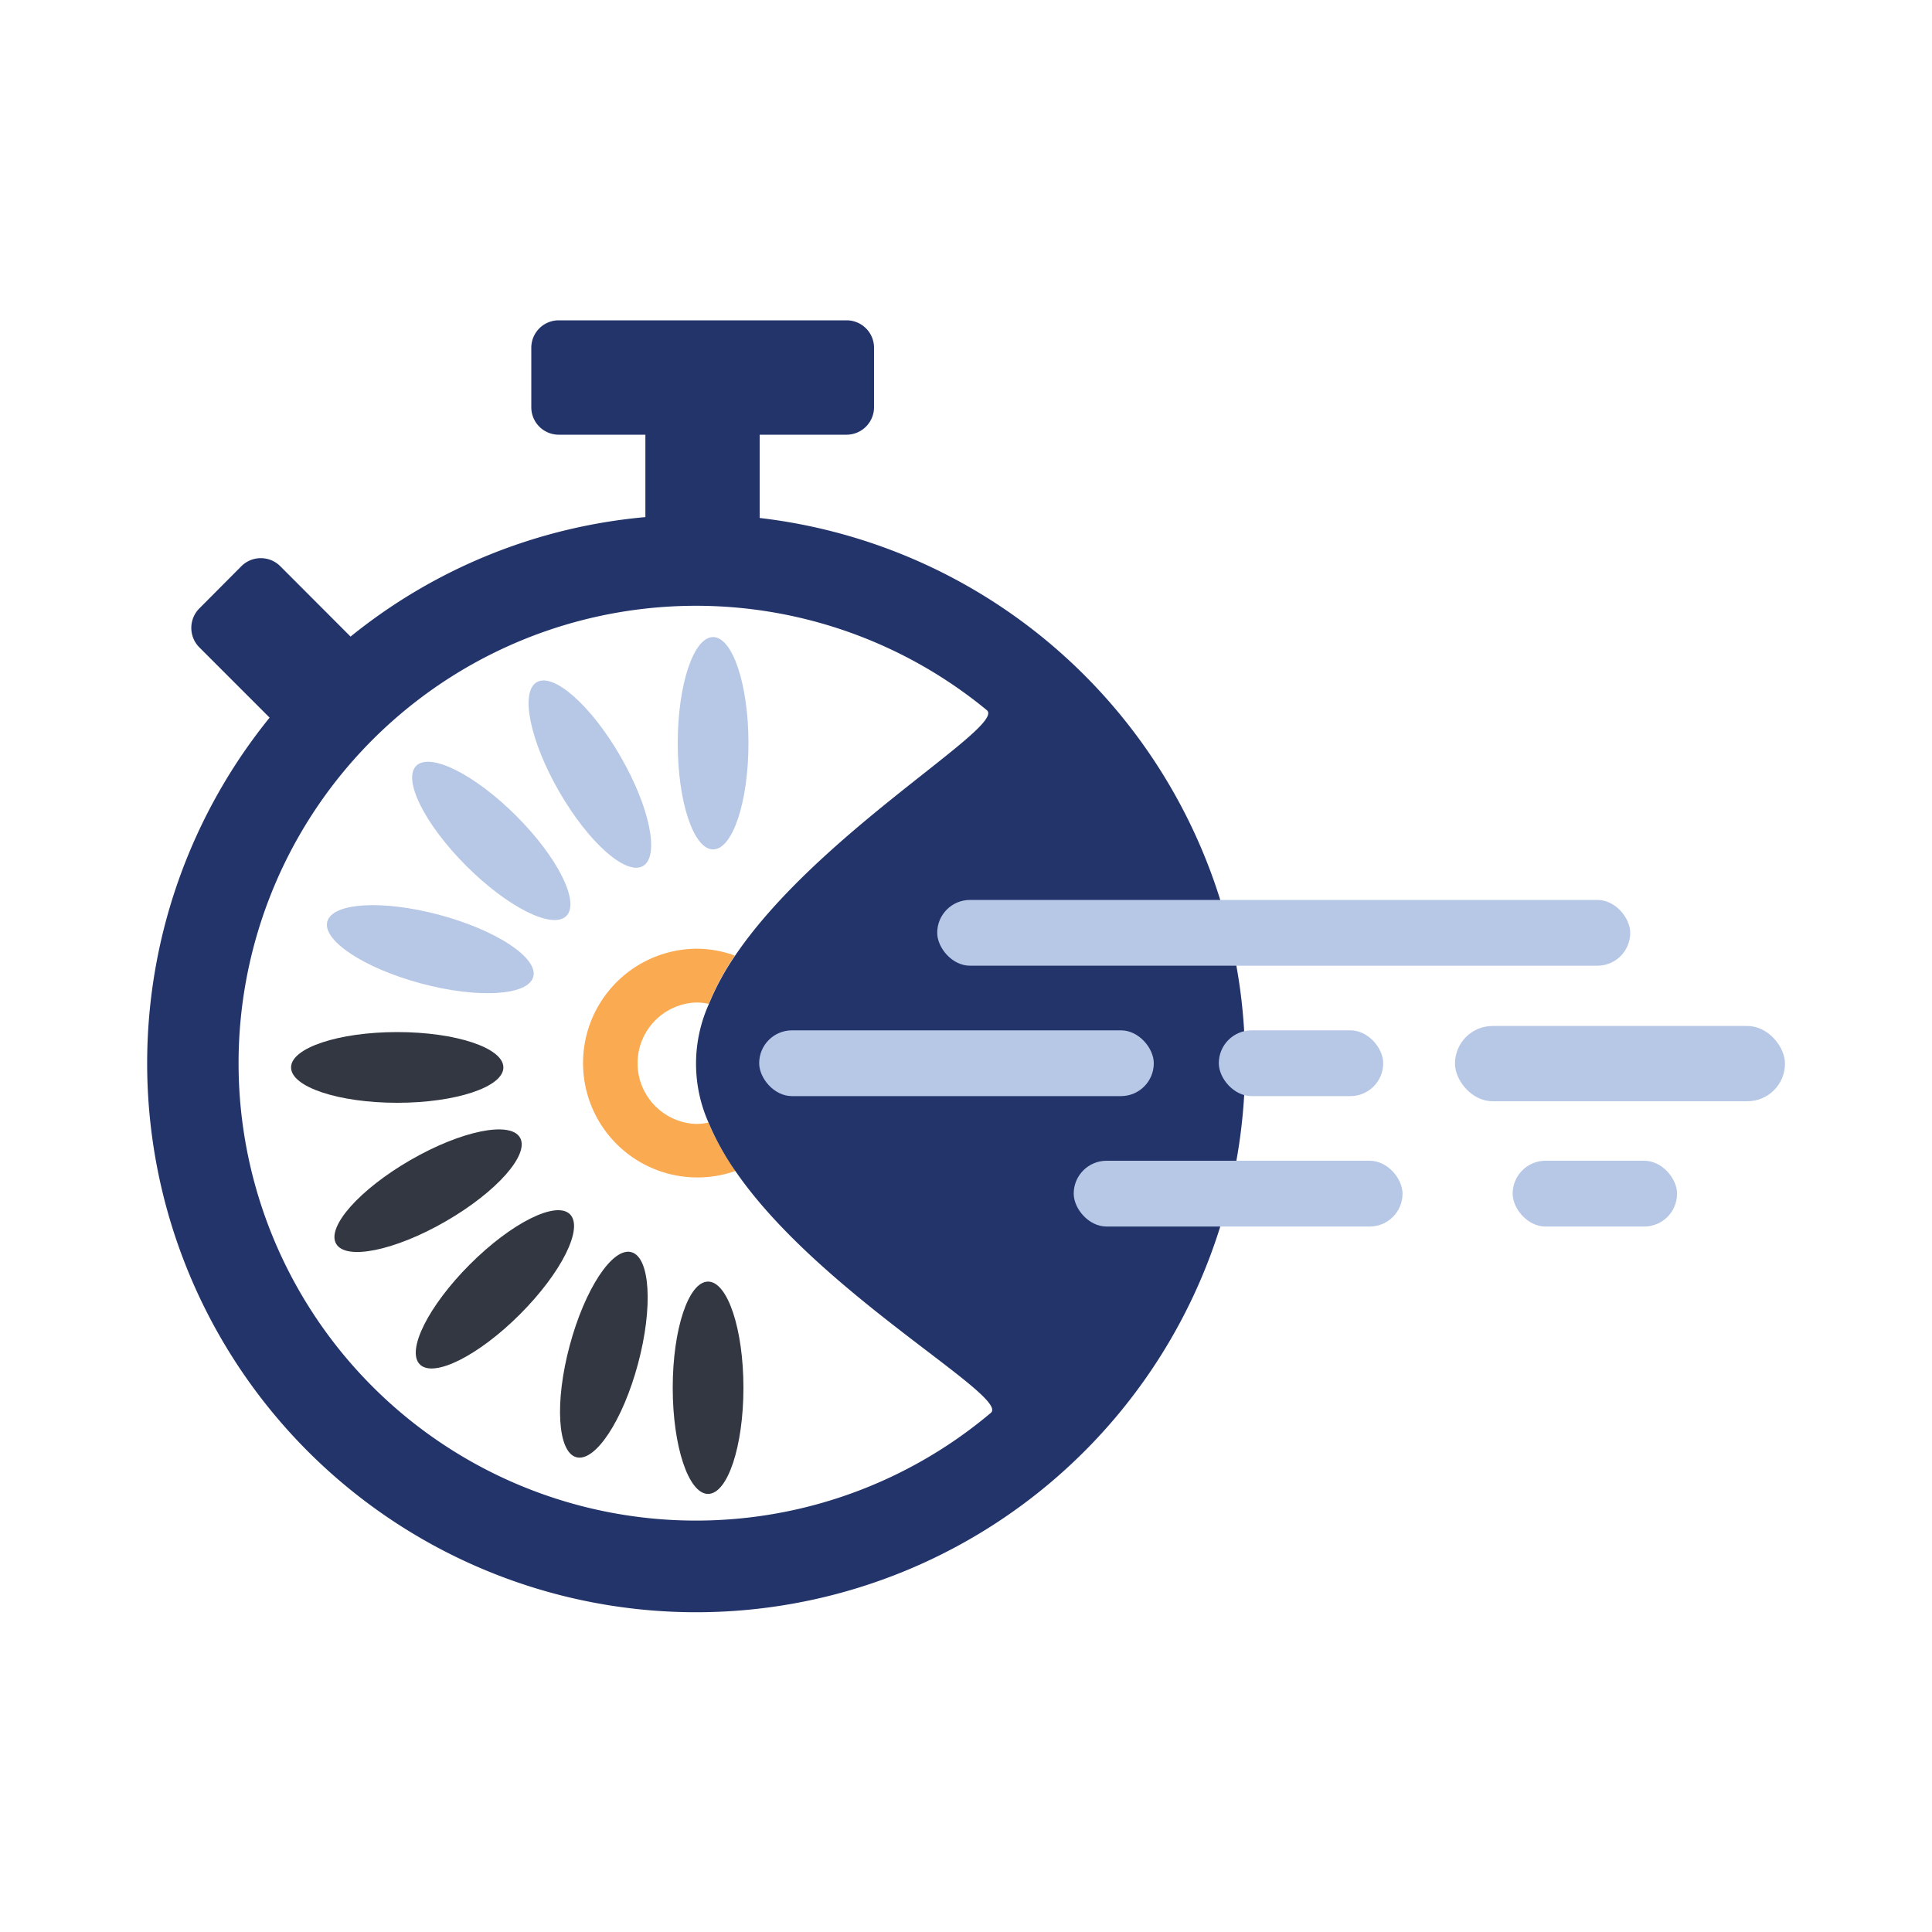 <svg id="Layer_1" data-name="Layer 1" xmlns="http://www.w3.org/2000/svg" viewBox="0 0 200 200"><defs><style>.cls-1{fill:#faaa50;}.cls-2{fill:#22346a;}.cls-3{fill:#b7c7e6;}.cls-4{fill:#323742;}</style></defs><path class="cls-1" d="M73.34,116.21a6.16,6.16,0,0,1-1.3.14,6.29,6.29,0,0,1,0-12.57,5.83,5.83,0,0,1,1.33.14,27.05,27.05,0,0,1,2.7-5,11.66,11.66,0,0,0-4-.71,11.84,11.84,0,1,0,4.08,23A27.08,27.08,0,0,1,73.34,116.21Z"/><path class="cls-2" d="M78.64,53.62V45h9a2.85,2.85,0,0,0,2.84-2.84V36a2.84,2.84,0,0,0-2.84-2.84H57.81A2.84,2.84,0,0,0,55,36v6.15A2.84,2.84,0,0,0,57.81,45h9v8.53A56.46,56.46,0,0,0,36.29,65.9L29,58.6a2.85,2.85,0,0,0-4,0L20.62,63a2.86,2.86,0,0,0,0,4l7.29,7.29A56.83,56.83,0,1,0,78.64,53.62Zm23.93,92.64a47.35,47.35,0,1,1-.41-72.74c2,1.69-17.42,12.62-26.09,25.45a27.05,27.05,0,0,0-2.7,5,15,15,0,0,0,0,12.29,27.08,27.08,0,0,0,2.78,5C84.88,133.94,104.58,144.57,102.57,146.26Z"/><ellipse class="cls-3" cx="61.06" cy="80.13" rx="3.66" ry="10.99" transform="translate(-31.88 41.27) rotate(-30)"/><ellipse class="cls-3" cx="73.82" cy="76.94" rx="3.66" ry="10.99"/><ellipse class="cls-4" cx="73.3" cy="143.66" rx="3.66" ry="10.99"/><ellipse class="cls-3" cx="44.09" cy="98.33" rx="3.66" ry="10.99" transform="matrix(0.26, -0.97, 0.97, 0.26, -62.3, 115.46)"/><ellipse class="cls-3" cx="50.86" cy="87.05" rx="3.66" ry="10.99" transform="translate(-46.66 61.46) rotate(-45)"/><ellipse class="cls-4" cx="44.31" cy="123.26" rx="10.99" ry="3.66" transform="translate(-55.69 38.67) rotate(-30)"/><ellipse class="cls-4" cx="41.12" cy="110.5" rx="10.99" ry="3.66"/><ellipse class="cls-4" cx="62.51" cy="140.24" rx="10.99" ry="3.66" transform="translate(-89.13 164.32) rotate(-75)"/><ellipse class="cls-4" cx="51.23" cy="133.47" rx="10.99" ry="3.66" transform="translate(-79.37 75.32) rotate(-45)"/><rect class="cls-3" x="97.02" y="93.16" width="71.74" height="6.81" rx="3.4"/><rect class="cls-3" x="78.59" y="106.66" width="40.85" height="6.81" rx="3.4"/><rect class="cls-3" x="126.17" y="106.66" width="17.02" height="6.81" rx="3.4"/><rect class="cls-3" x="156.59" y="120.16" width="17.02" height="6.81" rx="3.4"/><rect class="cls-3" x="111.15" y="120.16" width="34.04" height="6.81" rx="3.4"/><rect class="cls-3" x="150.62" y="106.21" width="34.16" height="7.79" rx="3.89"/></svg>